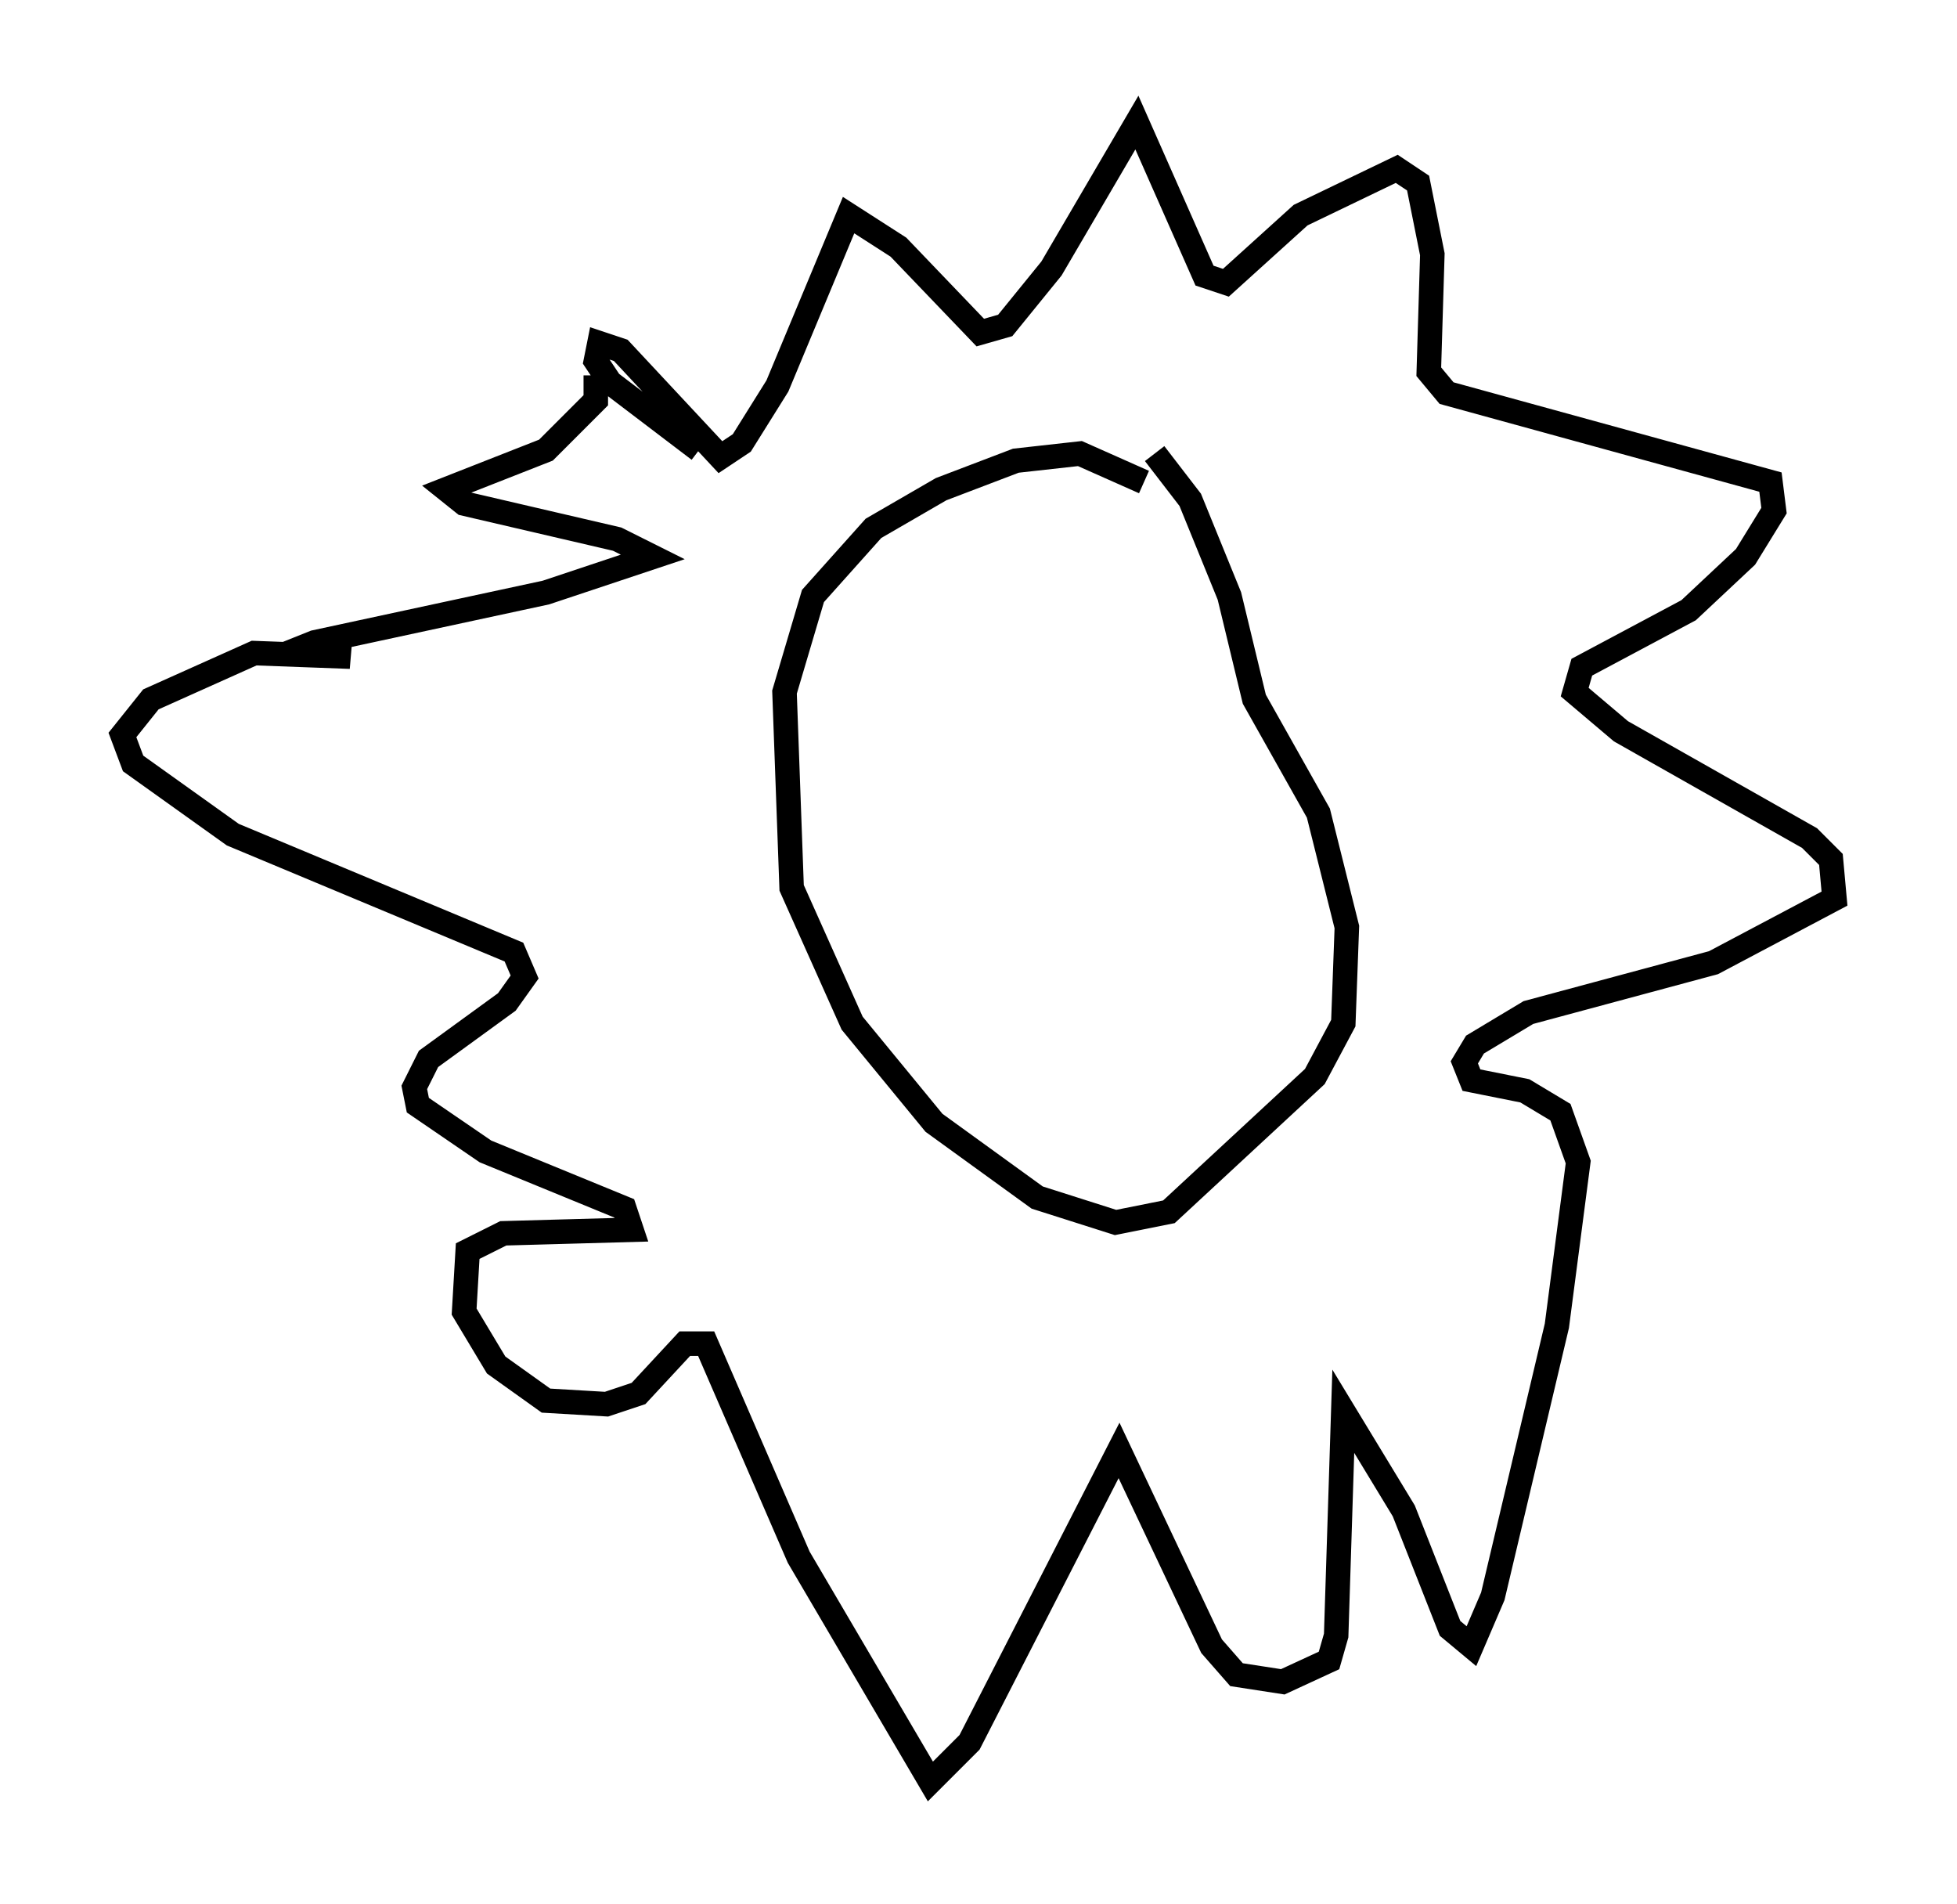 <?xml version="1.0" encoding="utf-8" ?>
<svg baseProfile="full" height="77.687" version="1.1" width="79.866" xmlns="http://www.w3.org/2000/svg" xmlns:ev="http://www.w3.org/2001/xml-events" xmlns:xlink="http://www.w3.org/1999/xlink"><defs /><rect fill="white" height="77.687" width="79.866" x="0" y="0" /><path d="M47.123, 20.542 m-0.436, -0.872 l-2.615, -1.162 -2.615, 0.291 l-3.05, 1.162 -2.76, 1.598 l-2.469, 2.76 -1.162, 3.922 l0.291, 7.989 2.469, 5.52 l3.341, 4.067 4.212, 3.05 l3.196, 1.017 2.179, -0.436 l5.955, -5.52 1.162, -2.179 l0.145, -3.922 -1.162, -4.648 l-2.615, -4.648 -1.017, -4.212 l-1.598, -3.922 -1.453, -1.888 m-18.592, -0.145 l-3.631, -2.76 -0.581, -0.872 l0.145, -0.726 0.872, 0.291 l4.067, 4.358 0.872, -0.581 l1.453, -2.324 2.905, -6.972 l2.034, 1.307 3.341, 3.486 l1.017, -0.291 1.888, -2.324 l3.486, -5.955 2.76, 6.246 l0.872, 0.291 3.05, -2.76 l3.922, -1.888 0.872, 0.581 l0.581, 2.905 -0.145, 4.793 l0.726, 0.872 13.218, 3.631 l0.145, 1.162 -1.162, 1.888 l-2.324, 2.179 -4.358, 2.324 l-0.291, 1.017 1.888, 1.598 l7.698, 4.358 0.872, 0.872 l0.145, 1.598 -4.939, 2.615 l-7.553, 2.034 -2.179, 1.307 l-0.436, 0.726 0.291, 0.726 l2.179, 0.436 1.453, 0.872 l0.726, 2.034 -0.872, 6.682 l-2.615, 11.039 -0.872, 2.034 l-0.872, -0.726 -1.888, -4.793 l-2.469, -4.067 -0.291, 9.151 l-0.291, 1.017 -1.888, 0.872 l-1.888, -0.291 -1.017, -1.162 l-3.777, -7.989 -6.101, 11.911 l-1.598, 1.598 -5.374, -9.151 l-3.777, -8.715 -0.872, 0.0 l-1.888, 2.034 -1.307, 0.436 l-2.469, -0.145 -2.034, -1.453 l-1.307, -2.179 0.145, -2.469 l1.453, -0.726 5.229, -0.145 l-0.291, -0.872 -5.665, -2.324 l-2.76, -1.888 -0.145, -0.726 l0.581, -1.162 3.196, -2.324 l0.726, -1.017 -0.436, -1.017 l-11.475, -4.793 -4.067, -2.905 l-0.436, -1.162 1.162, -1.453 l4.212, -1.888 3.922, 0.145 l-2.179, -0.291 0.726, -0.291 l9.441, -2.034 4.358, -1.453 l-1.453, -0.726 -6.246, -1.453 l-0.726, -0.581 4.067, -1.598 l2.034, -2.034 0.0, -1.017 " fill="none" stroke="black" stroke-width="1" /></svg>
